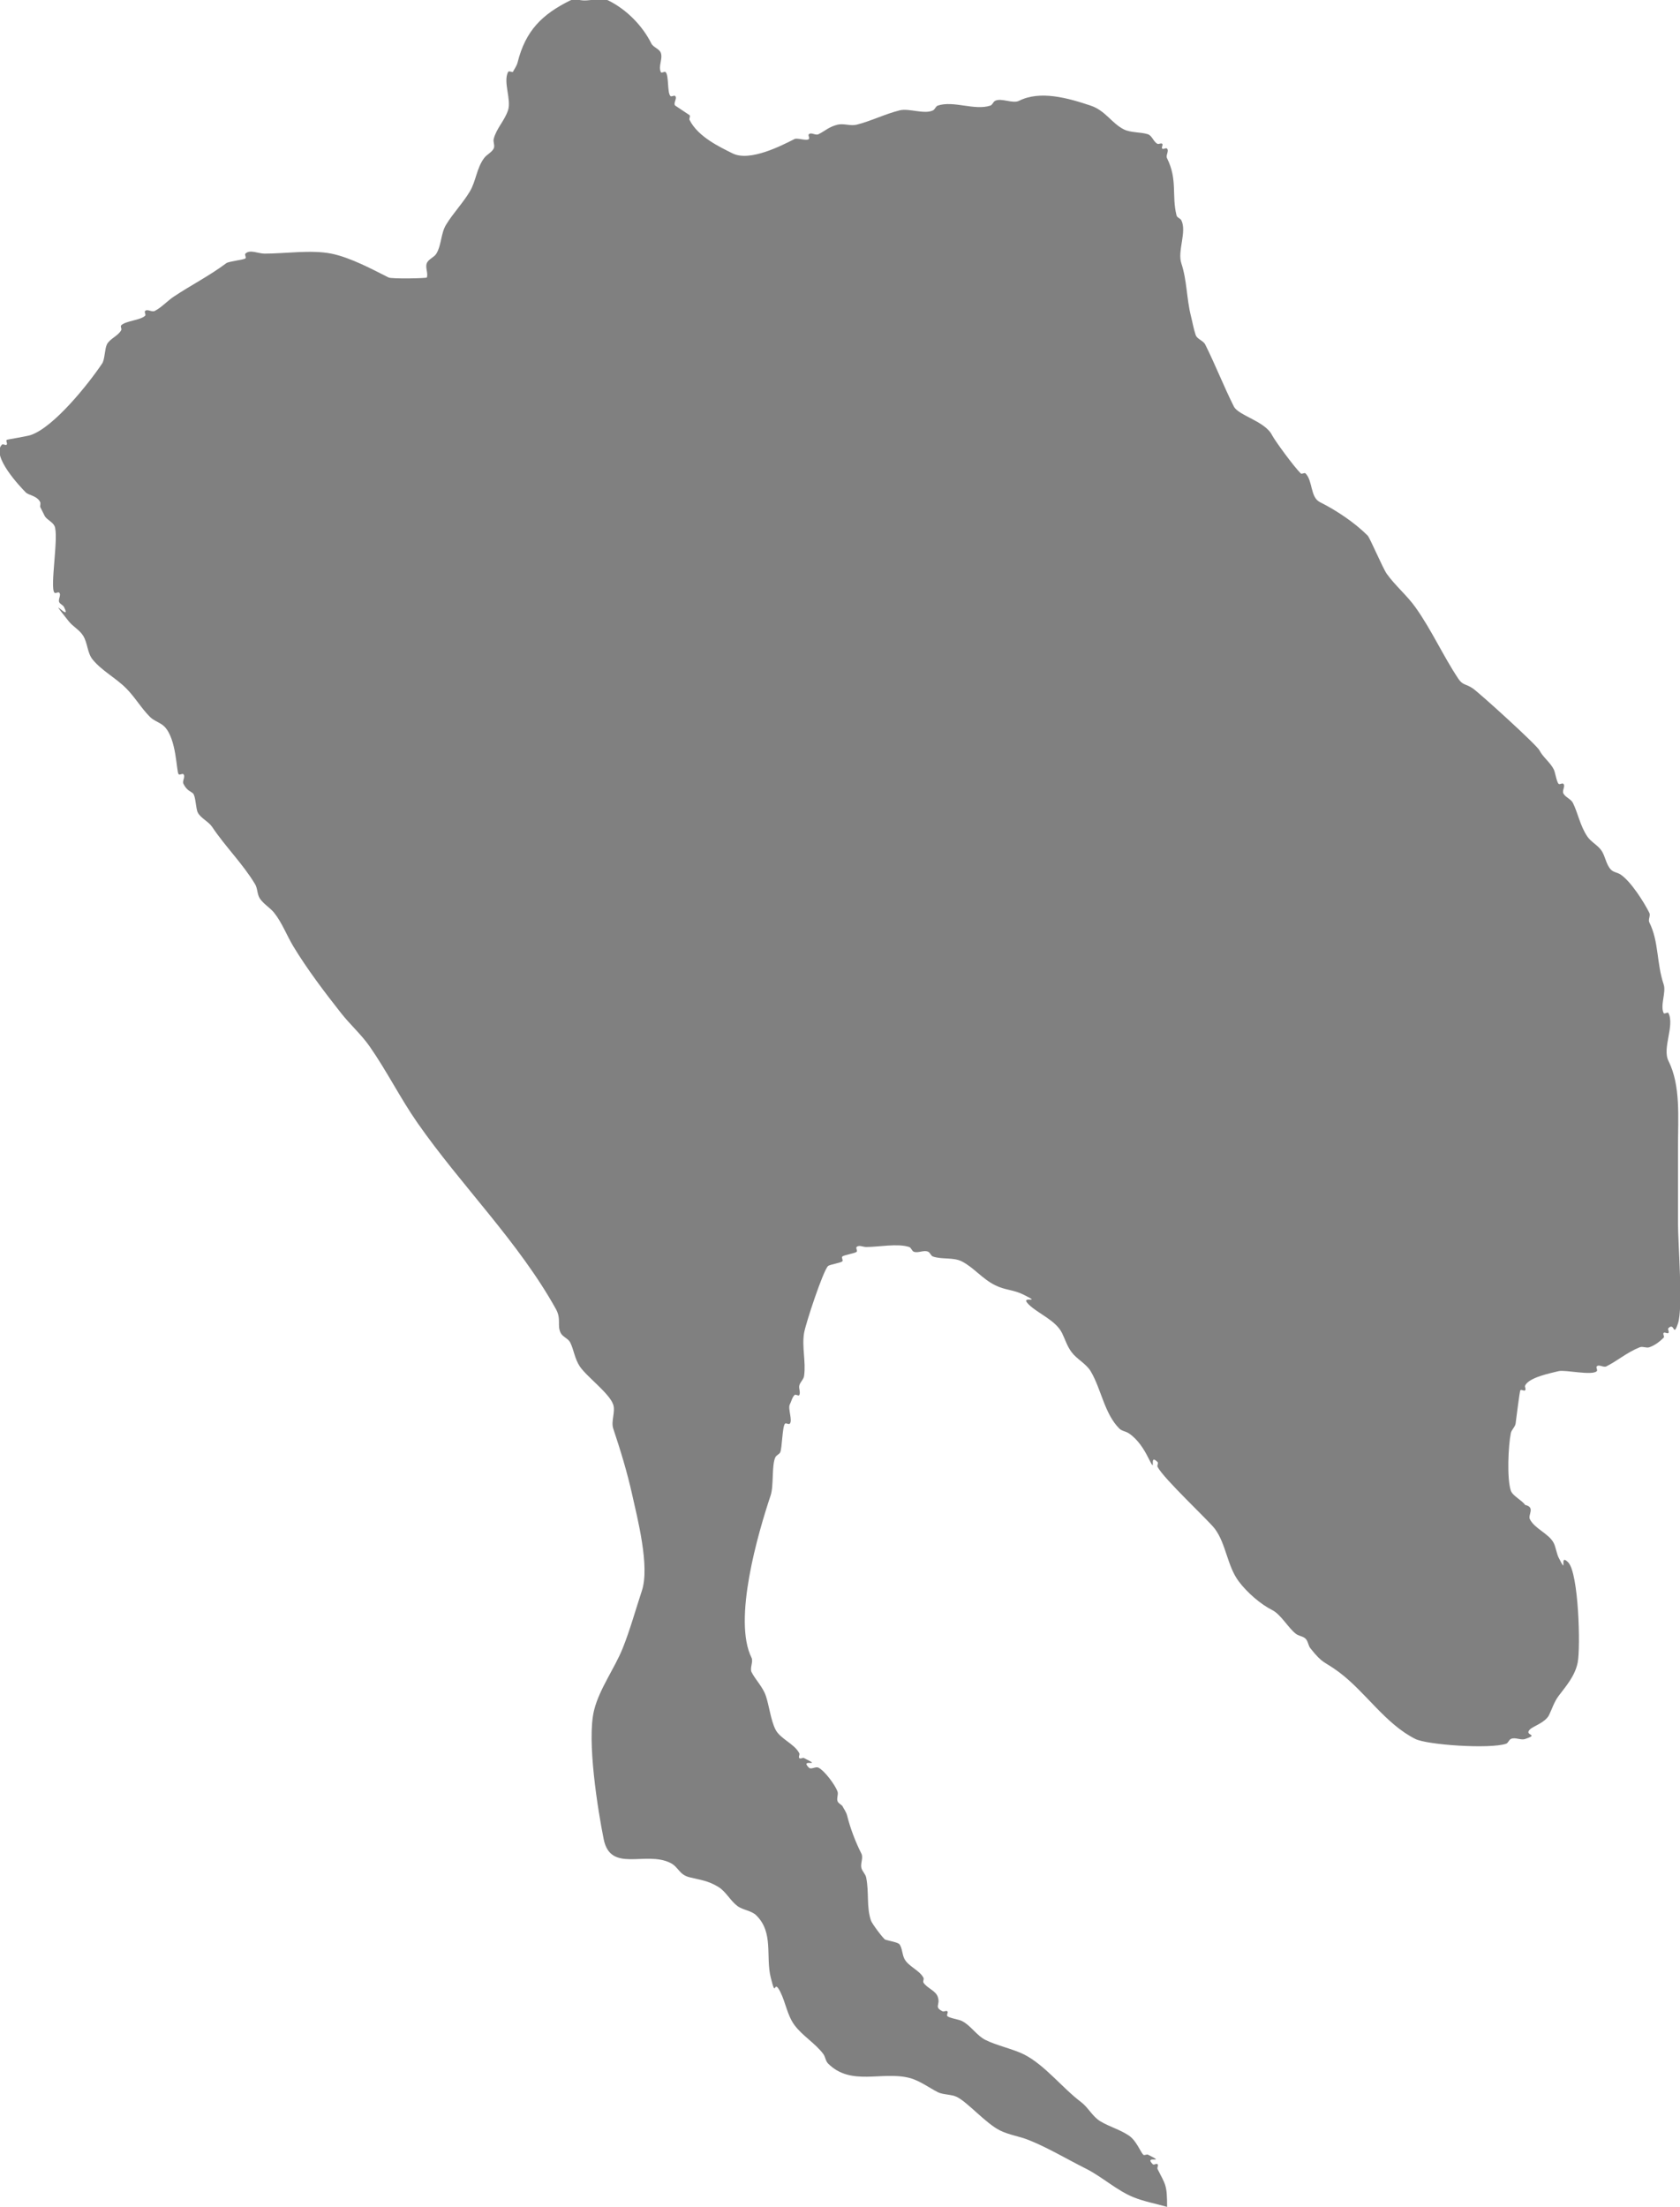 <?xml version="1.0" encoding="UTF-8" standalone="no"?>
<!-- Created with Inkscape (http://www.inkscape.org/) -->

<svg
   width="66.467"
   height="87.283"
   viewBox="0 0 17.586 23.094"
   version="1.1"
   id="svg1"
   xml:space="preserve"
   xmlns="http://www.w3.org/2000/svg"
   xmlns:svg="http://www.w3.org/2000/svg"><defs
     id="defs1" /><g
     id="layer1"
     transform="translate(-255.163,-71.429)"><path
       style="fill:#000000;fill-opacity:0.499;stroke-width:0.265"
       d="m 267.38,94.522 c -0.117,-0.033 -0.237,-0.055 -0.35,-0.1 -0.173,-0.069 -0.332,-0.216 -0.5,-0.3 -0.194,-0.097 -0.395,-0.218 -0.6,-0.3 -0.098,-0.039 -0.206,-0.053 -0.3,-0.1 -0.147,-0.073 -0.336,-0.293 -0.45,-0.35 -0.058,-0.029 -0.144,-0.022 -0.2,-0.05 -0.089,-0.045 -0.192,-0.123 -0.3,-0.15 -0.288,-0.072 -0.609,0.09 -0.849,-0.15 -0.026,-0.026 -0.028,-0.07 -0.05,-0.1 -0.084,-0.112 -0.216,-0.188 -0.3,-0.3 -0.077,-0.103 -0.094,-0.239 -0.15,-0.35 -0.076,-0.152 -0.04,0.091 -0.1,-0.15 -0.055,-0.222 0.032,-0.468 -0.15,-0.649 -0.053,-0.053 -0.14,-0.055 -0.2,-0.1 -0.075,-0.057 -0.119,-0.151 -0.2,-0.2 -0.111,-0.067 -0.19,-0.072 -0.3,-0.1 -0.11,-0.027 -0.114,-0.107 -0.2,-0.15 -0.259,-0.13 -0.628,0.109 -0.699,-0.25 -0.06,-0.298 -0.179,-1.034 -0.1,-1.349 0.056,-0.224 0.214,-0.435 0.3,-0.649 0.076,-0.19 0.135,-0.404 0.2,-0.6 0.085,-0.255 -0.048,-0.764 -0.1,-0.999 -0.054,-0.244 -0.124,-0.471 -0.2,-0.699 -0.025,-0.075 0.025,-0.175 0,-0.25 -0.039,-0.118 -0.279,-0.293 -0.35,-0.4 -0.054,-0.081 -0.062,-0.174 -0.1,-0.25 -0.021,-0.042 -0.079,-0.058 -0.1,-0.1 -0.04,-0.08 0.009,-0.144 -0.05,-0.25 -0.39,-0.702 -0.992,-1.293 -1.449,-1.948 -0.18,-0.258 -0.32,-0.541 -0.5,-0.799 -0.088,-0.126 -0.205,-0.229 -0.3,-0.35 -0.169,-0.214 -0.357,-0.462 -0.5,-0.699 -0.067,-0.111 -0.119,-0.249 -0.2,-0.35 -0.044,-0.055 -0.111,-0.091 -0.15,-0.15 -0.029,-0.044 -0.023,-0.105 -0.05,-0.15 -0.128,-0.213 -0.312,-0.393 -0.45,-0.6 -0.037,-0.055 -0.12,-0.091 -0.15,-0.15 -0.021,-0.042 -0.021,-0.171 -0.05,-0.2 -0.02,-0.02 -0.064,-0.027 -0.1,-0.1 -0.015,-0.03 0.024,-0.076 0,-0.1 -0.012,-0.012 -0.038,0.012 -0.05,0 -0.025,-0.025 -0.019,-0.369 -0.15,-0.5 -0.043,-0.042 -0.107,-0.057 -0.15,-0.1 -0.092,-0.092 -0.158,-0.208 -0.25,-0.3 -0.109,-0.109 -0.252,-0.181 -0.35,-0.3 -0.057,-0.069 -0.052,-0.174 -0.1,-0.25 -0.037,-0.06 -0.106,-0.095 -0.15,-0.15 -0.26,-0.325 0.041,0.031 -0.05,-0.15 -0.011,-0.021 -0.039,-0.029 -0.05,-0.05 -0.015,-0.03 0.024,-0.076 0,-0.1 -0.012,-0.012 -0.038,0.012 -0.05,0 -0.051,-0.051 0.049,-0.602 0,-0.699 -0.021,-0.042 -0.074,-0.061 -0.1,-0.1 -0.017,-0.033 -0.033,-0.067 -0.05,-0.1 0,-0.017 0.007,-0.035 0,-0.05 -0.034,-0.067 -0.119,-0.069 -0.15,-0.1 -0.056,-0.056 -0.366,-0.383 -0.25,-0.5 0.012,-0.012 0.038,0.012 0.05,0 0.012,-0.012 -0.012,-0.038 0,-0.05 0.004,-0.004 0.212,-0.037 0.25,-0.05 0.244,-0.081 0.61,-0.541 0.749,-0.749 0.029,-0.043 0.026,-0.151 0.05,-0.2 0.03,-0.06 0.12,-0.09 0.15,-0.15 0.007,-0.015 -0.012,-0.038 0,-0.05 0.047,-0.047 0.203,-0.053 0.25,-0.1 0.012,-0.012 -0.012,-0.038 0,-0.05 0.024,-0.024 0.07,0.015 0.1,0 0.069,-0.034 0.135,-0.107 0.2,-0.15 0.183,-0.122 0.374,-0.218 0.55,-0.35 0.025,-0.019 0.186,-0.036 0.2,-0.05 0.012,-0.012 -0.012,-0.038 0,-0.05 0.047,-0.047 0.133,0 0.2,0 0.22,0 0.487,-0.042 0.699,0 0.203,0.041 0.436,0.168 0.6,0.25 0.033,0.016 0.397,0.009 0.4,0 0.016,-0.047 -0.019,-0.103 0,-0.15 0.018,-0.044 0.076,-0.06 0.1,-0.1 0.054,-0.09 0.046,-0.209 0.1,-0.3 0.073,-0.121 0.177,-0.228 0.25,-0.35 0.064,-0.106 0.072,-0.247 0.15,-0.35 0.028,-0.038 0.079,-0.058 0.1,-0.1 0.015,-0.03 -0.008,-0.068 0,-0.1 0.028,-0.11 0.113,-0.189 0.15,-0.3 0.037,-0.112 -0.053,-0.294 0,-0.4 0.007,-0.015 0.033,0 0.05,0 0.017,-0.033 0.041,-0.064 0.05,-0.1 0.083,-0.333 0.256,-0.503 0.55,-0.649 0.045,-0.022 0.1,0 0.15,0 0.068,0 0.193,-0.028 0.25,0 0.201,0.1 0.361,0.272 0.45,0.45 0.021,0.042 0.085,0.055 0.1,0.1 0.021,0.063 -0.03,0.14 0,0.2 0.007,0.015 0.038,-0.012 0.05,0 0.035,0.035 0.015,0.215 0.05,0.25 0.012,0.012 0.038,-0.012 0.05,0 0.024,0.024 -0.024,0.076 0,0.1 0.003,0.003 0.147,0.097 0.15,0.1 0.012,0.012 -0.007,0.035 0,0.05 0.09,0.18 0.325,0.287 0.45,0.35 0.182,0.091 0.516,-0.083 0.649,-0.15 0.03,-0.015 0.127,0.023 0.15,0 0.012,-0.012 -0.012,-0.038 0,-0.05 0.024,-0.024 0.07,0.015 0.1,0 0.073,-0.036 0.108,-0.077 0.2,-0.1 0.065,-0.016 0.135,0.016 0.2,0 0.151,-0.038 0.3,-0.113 0.45,-0.15 0.099,-0.025 0.259,0.045 0.35,0 0.021,-0.011 0.028,-0.043 0.05,-0.05 0.165,-0.055 0.385,0.055 0.55,0 0.022,-0.007 0.029,-0.039 0.05,-0.05 0.067,-0.033 0.183,0.033 0.25,0 0.221,-0.111 0.51,-0.03 0.749,0.05 0.156,0.052 0.22,0.185 0.35,0.25 0.071,0.035 0.177,0.026 0.25,0.05 0.045,0.015 0.058,0.079 0.1,0.1 0.015,0.007 0.038,-0.012 0.05,0 0.012,0.012 -0.012,0.038 0,0.05 0.012,0.012 0.038,-0.012 0.05,0 0.024,0.024 -0.015,0.07 0,0.1 0.113,0.226 0.047,0.387 0.1,0.6 0.006,0.023 0.039,0.029 0.05,0.05 0.06,0.12 -0.043,0.322 0,0.45 0.06,0.182 0.054,0.366 0.1,0.55 0.017,0.067 0.028,0.135 0.05,0.2 0.015,0.045 0.079,0.058 0.1,0.1 0.102,0.203 0.199,0.449 0.3,0.649 0.048,0.095 0.326,0.153 0.4,0.3 0.028,0.055 0.223,0.323 0.3,0.4 0.012,0.012 0.038,-0.012 0.05,0 0.077,0.077 0.049,0.249 0.15,0.3 0.175,0.088 0.361,0.212 0.5,0.35 0.024,0.024 0.16,0.344 0.2,0.4 0.089,0.125 0.211,0.225 0.3,0.35 0.167,0.233 0.291,0.511 0.45,0.749 0.046,0.069 0.077,0.051 0.15,0.1 0.071,0.048 0.672,0.594 0.699,0.649 0.034,0.069 0.114,0.127 0.15,0.2 0.015,0.03 0.029,0.129 0.05,0.15 0.012,0.012 0.038,-0.012 0.05,0 0.024,0.024 -0.015,0.07 0,0.1 0.021,0.042 0.079,0.058 0.1,0.1 0.052,0.104 0.075,0.238 0.15,0.35 0.038,0.058 0.111,0.092 0.15,0.15 0.041,0.062 0.047,0.147 0.1,0.2 0.026,0.026 0.069,0.029 0.1,0.05 0.109,0.073 0.246,0.292 0.3,0.4 0.015,0.03 -0.015,0.07 0,0.1 0.101,0.202 0.074,0.423 0.15,0.649 0.028,0.083 -0.039,0.221 0,0.3 0.007,0.015 0.043,-0.015 0.05,0 0.067,0.133 -0.067,0.366 0,0.5 0.13,0.259 0.1,0.594 0.1,0.899 0,0.266 0,0.533 0,0.799 0,0.214 0.055,0.885 0,1.049 -0.052,0.156 -0.033,-0.017 -0.1,0.05 -0.012,0.012 0.012,0.038 0,0.05 -0.012,0.012 -0.038,-0.012 -0.05,0 -0.012,0.012 0.012,0.038 0,0.05 -0.043,0.042 -0.093,0.081 -0.15,0.1 -0.032,0.011 -0.069,-0.012 -0.1,0 -0.135,0.054 -0.232,0.141 -0.35,0.2 -0.03,0.015 -0.076,-0.024 -0.1,0 -0.012,0.012 0.012,0.038 0,0.05 -0.05,0.05 -0.33,-0.017 -0.4,0 -0.083,0.021 -0.307,0.064 -0.35,0.15 -0.007,0.015 0.012,0.038 0,0.05 -0.012,0.012 -0.038,-0.012 -0.05,0 -0.008,0.008 -0.049,0.345 -0.05,0.35 -0.007,0.037 -0.043,0.063 -0.05,0.1 -0.027,0.134 -0.042,0.474 0,0.6 0.018,0.055 0.117,0.101 0.15,0.15 0.11,0.025 0.026,0.103 0.05,0.15 0.05,0.1 0.2,0.15 0.25,0.25 0.021,0.043 0.029,0.107 0.05,0.15 0.104,0.208 -0.003,-0.053 0.1,0.05 0.111,0.111 0.131,0.893 0.1,1.049 -0.028,0.14 -0.119,0.243 -0.2,0.35 -0.048,0.064 -0.07,0.14 -0.1,0.2 -0.04,0.079 -0.167,0.117 -0.2,0.15 -0.067,0.067 0.106,0.048 -0.05,0.1 -0.047,0.016 -0.105,-0.022 -0.15,0 -0.021,0.011 -0.028,0.043 -0.05,0.05 -0.171,0.057 -0.826,0.012 -0.949,-0.05 -0.313,-0.156 -0.522,-0.492 -0.799,-0.699 -0.162,-0.121 -0.163,-0.078 -0.3,-0.25 -0.023,-0.029 -0.024,-0.074 -0.05,-0.1 -0.026,-0.026 -0.07,-0.028 -0.1,-0.05 -0.081,-0.061 -0.157,-0.203 -0.25,-0.25 -0.118,-0.059 -0.261,-0.181 -0.35,-0.3 -0.121,-0.161 -0.132,-0.392 -0.25,-0.55 -0.069,-0.091 -0.537,-0.525 -0.6,-0.649 -0.007,-0.015 0.012,-0.038 0,-0.05 -0.103,-0.103 0.004,0.158 -0.1,-0.05 -0.042,-0.084 -0.107,-0.188 -0.2,-0.25 -0.031,-0.021 -0.074,-0.024 -0.1,-0.05 -0.157,-0.157 -0.19,-0.416 -0.3,-0.6 -0.049,-0.081 -0.143,-0.124 -0.2,-0.2 -0.048,-0.064 -0.07,-0.14 -0.1,-0.2 -0.068,-0.136 -0.253,-0.203 -0.35,-0.3 -0.103,-0.103 0.158,0.004 -0.05,-0.1 -0.112,-0.056 -0.192,-0.046 -0.3,-0.1 -0.137,-0.068 -0.225,-0.187 -0.35,-0.25 -0.089,-0.044 -0.204,-0.018 -0.3,-0.05 -0.022,-0.007 -0.029,-0.039 -0.05,-0.05 -0.045,-0.022 -0.102,0.016 -0.15,0 -0.022,-0.007 -0.028,-0.043 -0.05,-0.05 -0.121,-0.04 -0.319,0 -0.45,0 -0.033,0 -0.076,-0.024 -0.1,0 -0.012,0.012 0.012,0.038 0,0.05 -0.017,0.017 -0.133,0.033 -0.15,0.05 -0.012,0.012 0.012,0.038 0,0.05 -0.017,0.017 -0.133,0.033 -0.15,0.05 -0.052,0.052 -0.232,0.596 -0.25,0.699 -0.025,0.148 0.021,0.301 0,0.45 -0.005,0.037 -0.041,0.064 -0.05,0.1 -0.008,0.032 0.015,0.07 0,0.1 -0.007,0.015 -0.038,-0.012 -0.05,0 -0.026,0.026 -0.033,0.067 -0.05,0.1 -0.021,0.042 0.032,0.168 0,0.2 -0.012,0.012 -0.038,-0.012 -0.05,0 -0.028,0.028 -0.03,0.26 -0.05,0.3 -0.011,0.021 -0.039,0.029 -0.05,0.05 -0.041,0.082 -0.016,0.299 -0.05,0.4 -0.131,0.392 -0.398,1.302 -0.2,1.699 0.02,0.04 -0.02,0.11 0,0.15 0.042,0.083 0.118,0.154 0.15,0.25 0.035,0.104 0.051,0.252 0.1,0.35 0.05,0.1 0.2,0.15 0.25,0.25 0.007,0.015 -0.012,0.038 0,0.05 0.012,0.012 0.035,-0.007 0.05,0 0.208,0.104 -0.053,-0.003 0.05,0.1 0.024,0.024 0.07,-0.015 0.1,0 0.068,0.034 0.179,0.188 0.2,0.25 0.011,0.032 -0.011,0.068 0,0.1 0.007,0.022 0.033,0.033 0.05,0.05 0.017,0.033 0.041,0.064 0.05,0.1 0.034,0.136 0.088,0.277 0.15,0.4 0.022,0.045 -0.012,0.101 0,0.15 0.009,0.036 0.043,0.063 0.05,0.1 0.032,0.16 0.001,0.304 0.05,0.45 0.012,0.035 0.132,0.194 0.15,0.2 0.04,0.013 0.135,0.028 0.15,0.05 0.029,0.044 0.026,0.103 0.05,0.15 0.04,0.08 0.16,0.12 0.2,0.2 0.007,0.015 -0.009,0.036 0,0.05 0.039,0.059 0.128,0.083 0.15,0.15 0.029,0.086 -0.044,0.103 0.05,0.15 0.015,0.007 0.038,-0.012 0.05,0 0.012,0.012 -0.012,0.038 0,0.05 0.021,0.021 0.12,0.035 0.15,0.05 0.096,0.048 0.154,0.152 0.25,0.2 0.109,0.055 0.292,0.096 0.4,0.15 0.219,0.11 0.403,0.352 0.6,0.5 0.075,0.057 0.119,0.151 0.2,0.2 0.102,0.061 0.199,0.083 0.3,0.15 0.077,0.051 0.122,0.172 0.15,0.2 0.012,0.012 0.035,-0.007 0.05,0 0.208,0.104 -0.053,-0.003 0.05,0.1 0.012,0.012 0.038,-0.012 0.05,0 0.012,0.012 -0.007,0.035 0,0.05 0.085,0.169 0.1,0.164 0.1,0.4 z"
       id="path27" /></g></svg>
